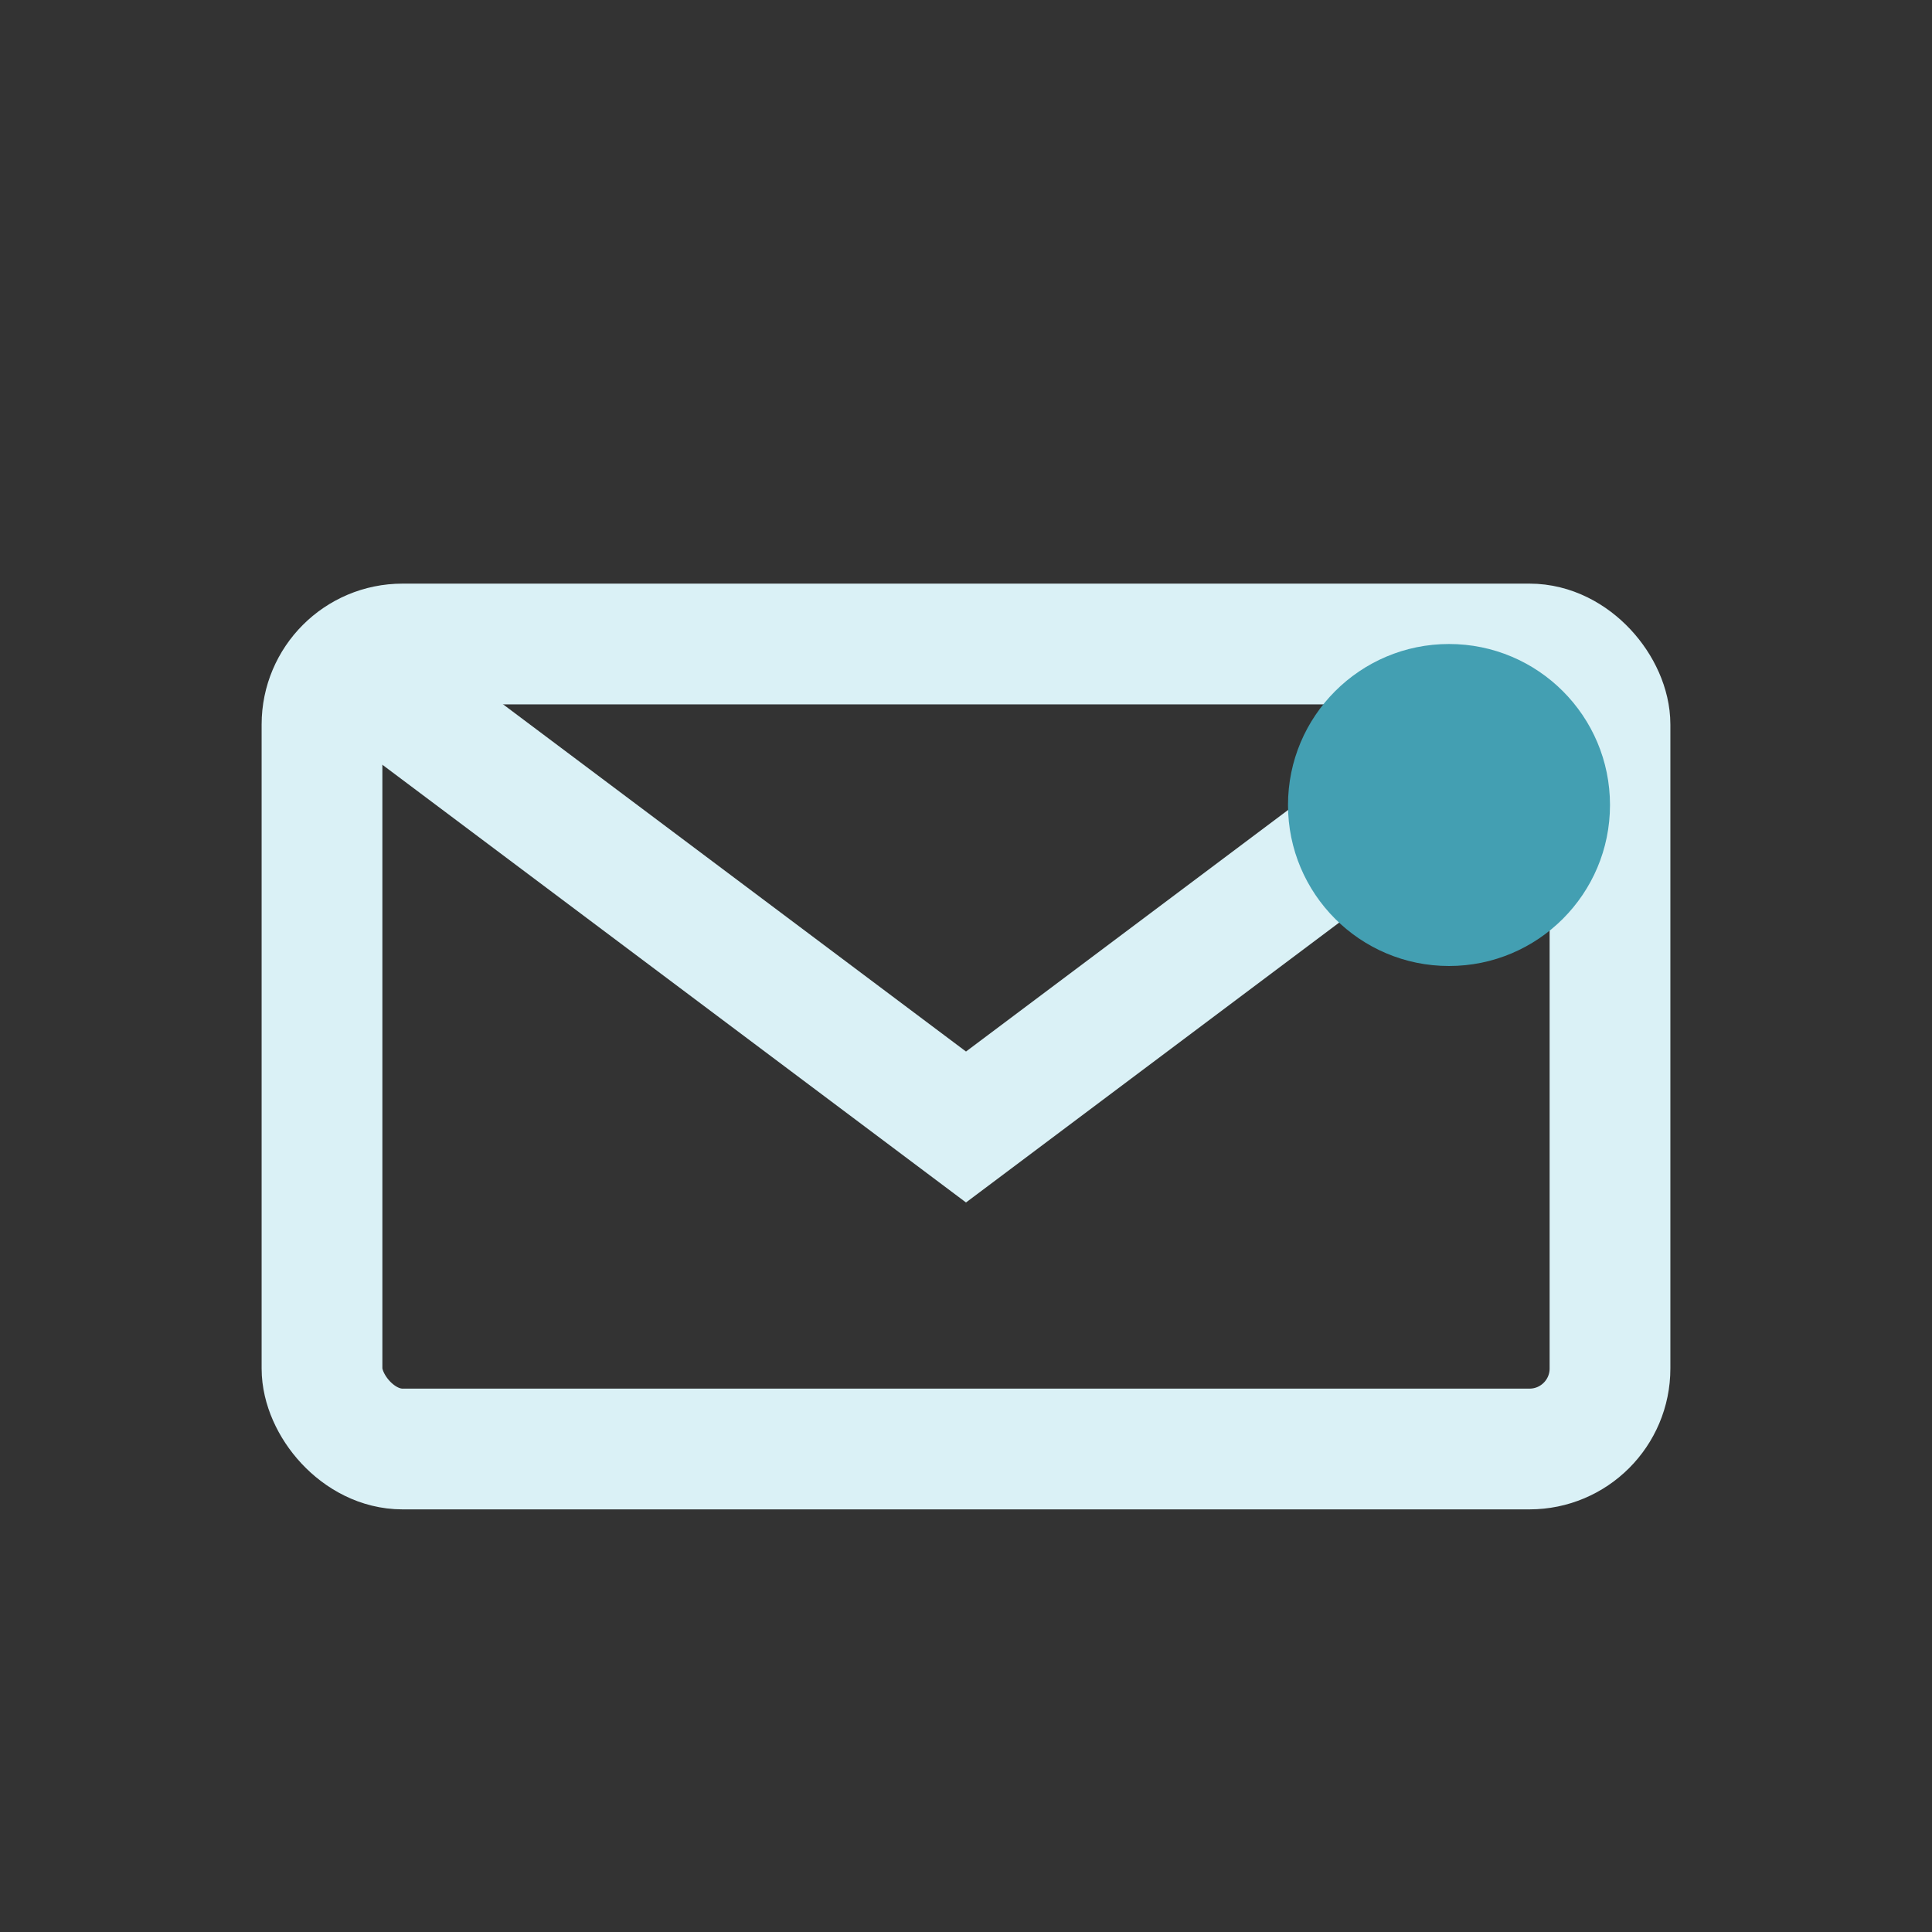 <svg width="24" height="24" viewBox="0 0 24 24" xmlns="http://www.w3.org/2000/svg">
<rect x="0" y="0" width="24" height="24" fill="#333333" stroke="none"/>
<rect x="4" y="8" width="16" height="10" fill="none" rx="1" stroke="#DAF1F6" stroke-width="1.5"/>
<path d="M4,8 L12,14 L20,8" fill="none" stroke="#DAF1F6" stroke-width="1.5"/>
<circle cx="18" cy="10" r="2" fill="#439FB2"/>
</svg>